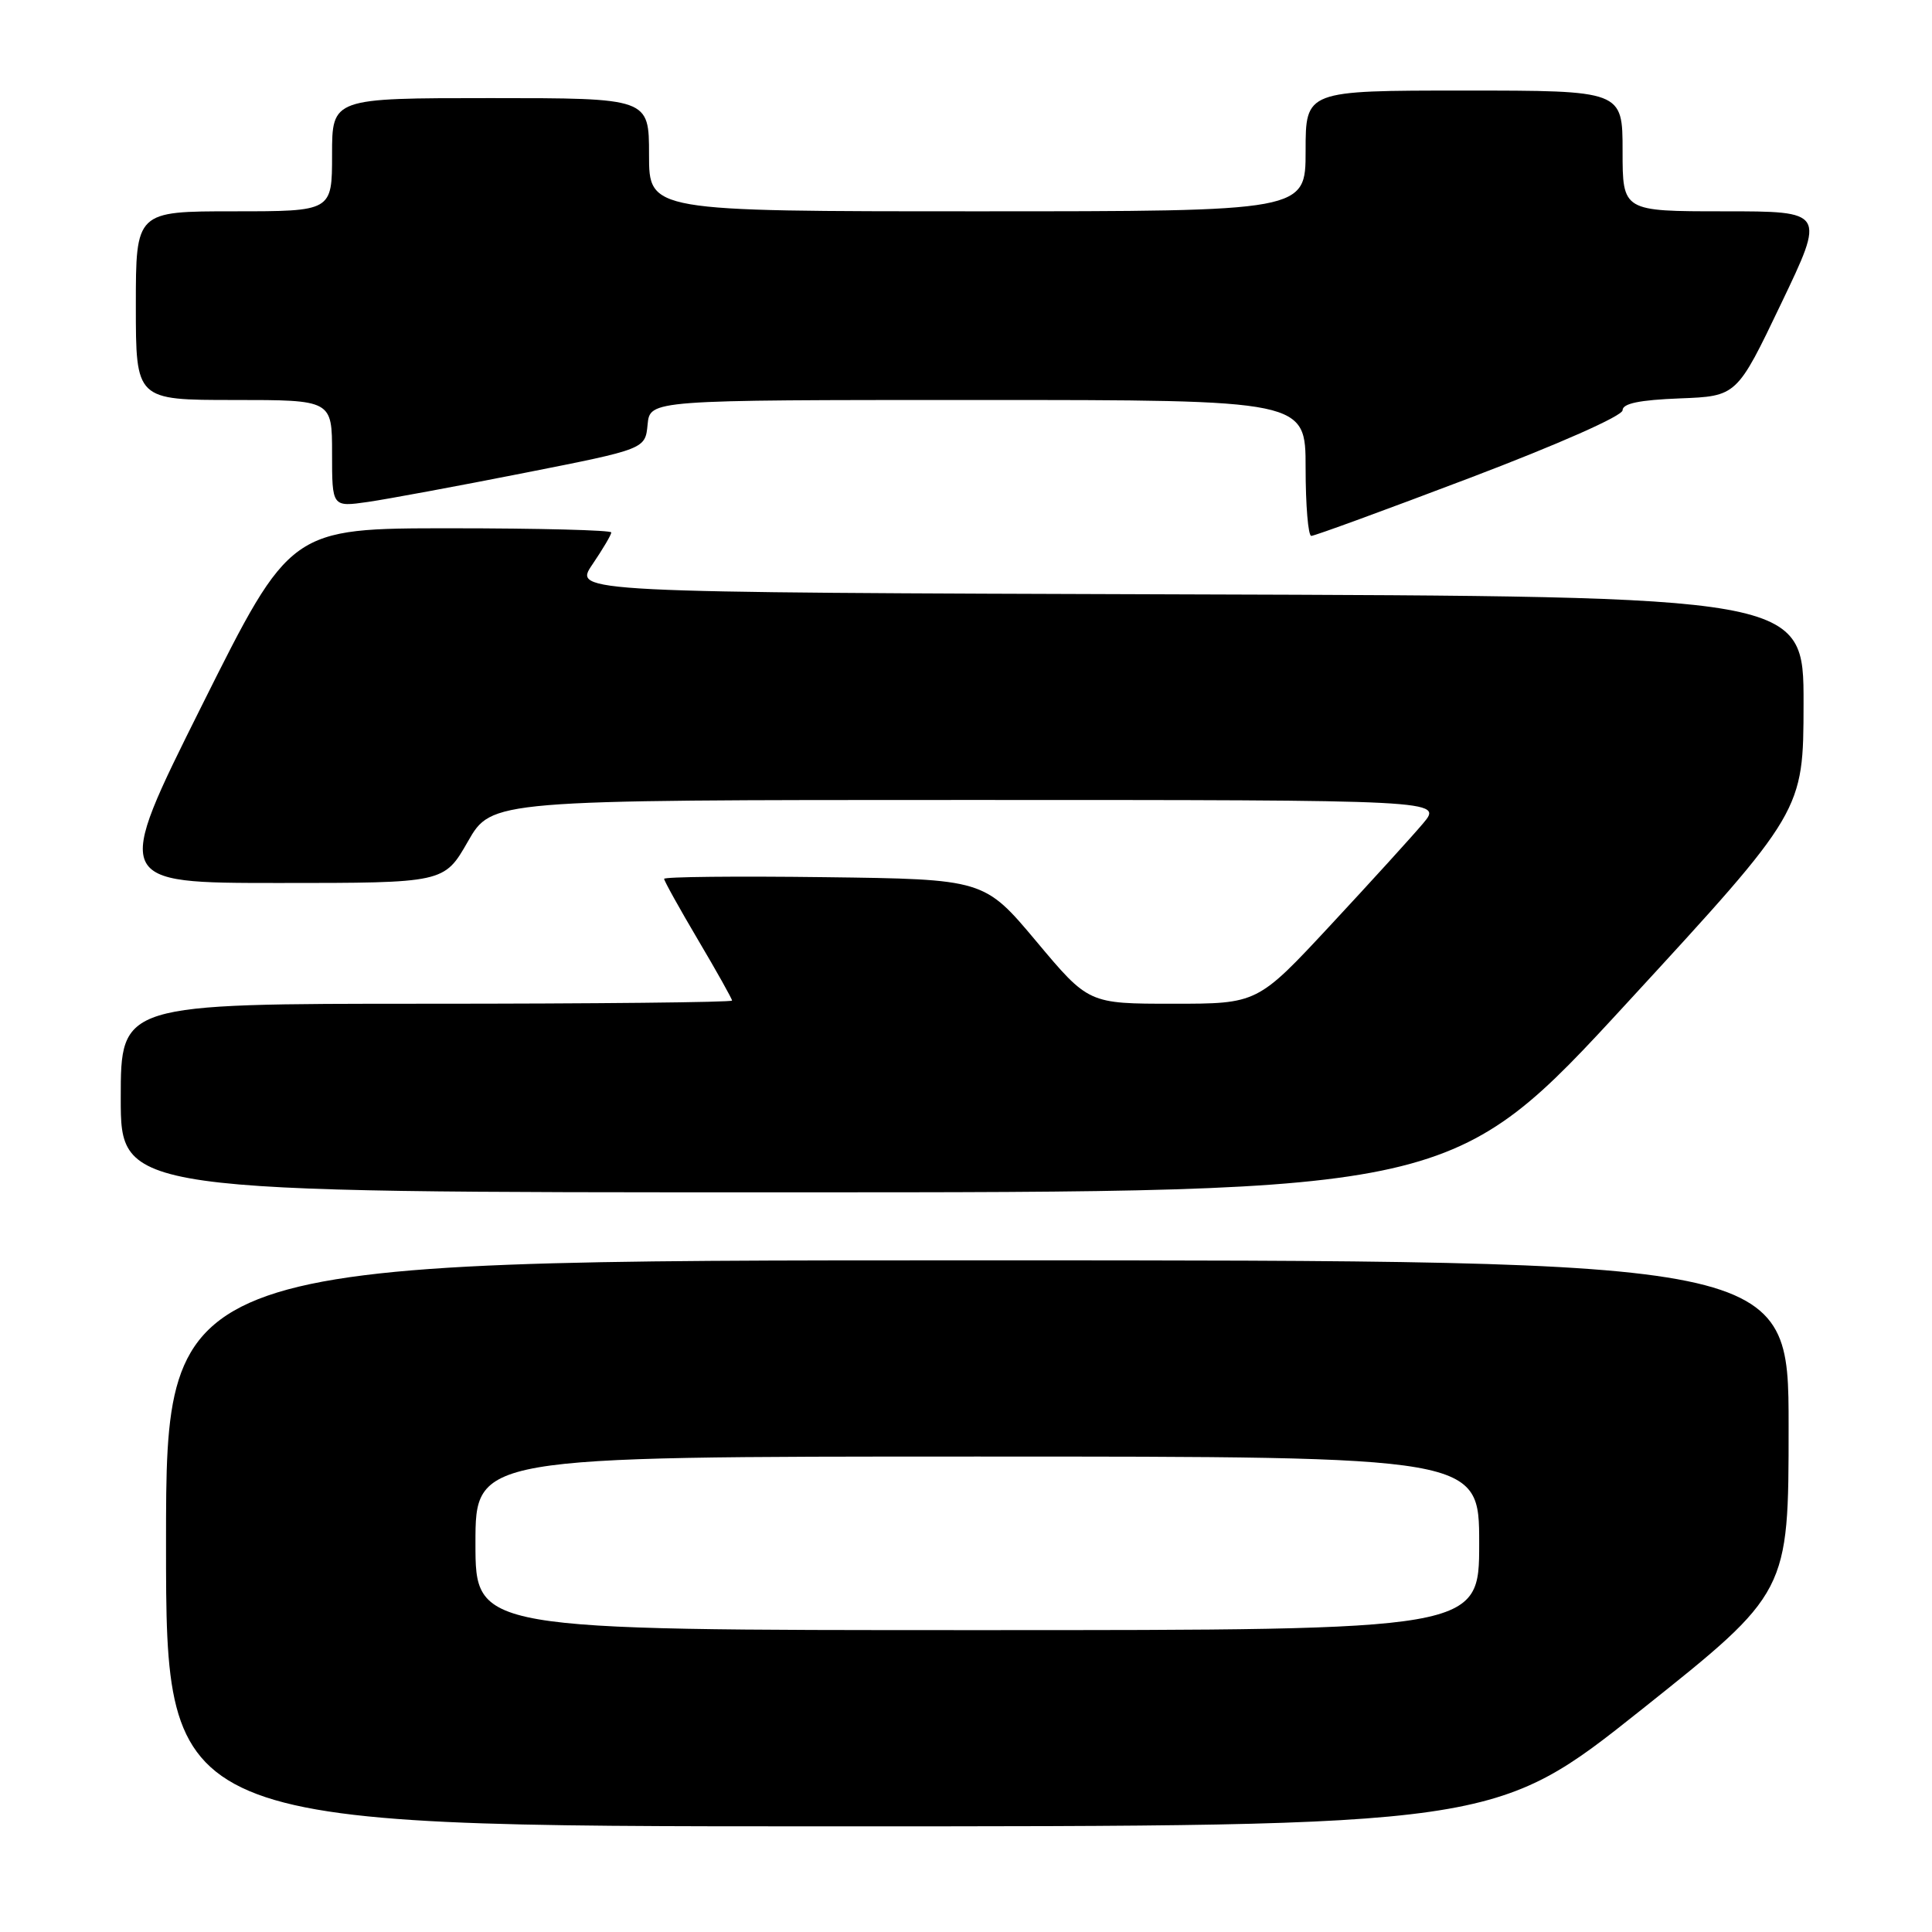 <?xml version="1.0" encoding="UTF-8" standalone="no"?>
<!DOCTYPE svg PUBLIC "-//W3C//DTD SVG 1.1//EN" "http://www.w3.org/Graphics/SVG/1.1/DTD/svg11.dtd" >
<svg xmlns="http://www.w3.org/2000/svg" xmlns:xlink="http://www.w3.org/1999/xlink" version="1.1" viewBox="0 0 256 256">
 <g >
 <path fill="currentColor"
d=" M 217.54 226.51 C 237.00 211.01 237.00 211.01 237.00 189.01 C 237.00 167.00 237.00 167.00 129.50 167.00 C 22.00 167.00 22.00 167.00 22.00 204.50 C 22.00 242.00 22.00 242.00 110.04 242.00 C 198.08 242.00 198.08 242.00 217.54 226.51 Z  M 215.73 132.74 C 238.96 107.50 238.96 107.50 238.98 93.26 C 239.00 79.01 239.00 79.01 157.49 78.76 C 75.98 78.50 75.98 78.50 78.49 74.80 C 79.87 72.77 81.00 70.86 81.00 70.55 C 81.00 70.25 71.43 70.00 59.74 70.00 C 38.48 70.00 38.48 70.00 26.74 93.50 C 15.01 117.00 15.01 117.00 36.93 117.00 C 58.85 117.00 58.85 117.00 62.00 111.50 C 65.15 106.00 65.15 106.00 128.16 106.00 C 191.18 106.00 191.18 106.00 188.57 109.10 C 187.14 110.80 181.61 116.88 176.29 122.60 C 166.62 133.00 166.62 133.00 155.43 133.00 C 144.24 133.00 144.24 133.00 137.33 124.75 C 130.41 116.50 130.41 116.50 109.21 116.23 C 97.54 116.08 88.00 116.18 88.00 116.45 C 88.00 116.72 90.03 120.37 92.50 124.55 C 94.98 128.74 97.00 132.35 97.00 132.58 C 97.00 132.81 78.78 133.00 56.50 133.00 C 16.00 133.00 16.00 133.00 16.00 145.50 C 16.00 158.00 16.00 158.00 104.25 157.99 C 192.50 157.99 192.50 157.99 215.73 132.74 Z  M 194.75 63.33 C 206.51 58.86 215.00 55.11 215.00 54.36 C 215.00 53.46 217.24 53.00 222.57 52.79 C 230.14 52.50 230.14 52.50 236.00 40.25 C 241.87 28.00 241.87 28.00 228.43 28.00 C 215.00 28.00 215.00 28.00 215.00 20.00 C 215.00 12.00 215.00 12.00 194.00 12.00 C 173.00 12.00 173.00 12.00 173.00 20.00 C 173.00 28.00 173.00 28.00 129.50 28.00 C 86.00 28.00 86.00 28.00 86.00 20.50 C 86.00 13.00 86.00 13.00 65.00 13.00 C 44.00 13.00 44.00 13.00 44.00 20.50 C 44.00 28.00 44.00 28.00 31.00 28.00 C 18.00 28.00 18.00 28.00 18.00 40.50 C 18.00 53.00 18.00 53.00 31.00 53.00 C 44.00 53.00 44.00 53.00 44.00 60.09 C 44.00 67.19 44.00 67.19 48.75 66.51 C 51.36 66.13 60.70 64.40 69.50 62.66 C 85.50 59.50 85.50 59.50 85.81 56.25 C 86.13 53.00 86.13 53.00 129.56 53.00 C 173.00 53.00 173.00 53.00 173.00 62.00 C 173.00 66.95 173.34 71.00 173.75 71.01 C 174.16 71.02 183.61 67.56 194.75 63.33 Z  M 63.00 204.50 C 63.00 193.00 63.00 193.00 129.50 193.00 C 196.00 193.00 196.00 193.00 196.00 204.50 C 196.00 216.00 196.00 216.00 129.50 216.00 C 63.00 216.00 63.00 216.00 63.00 204.50 Z "/>
</g>
</svg>